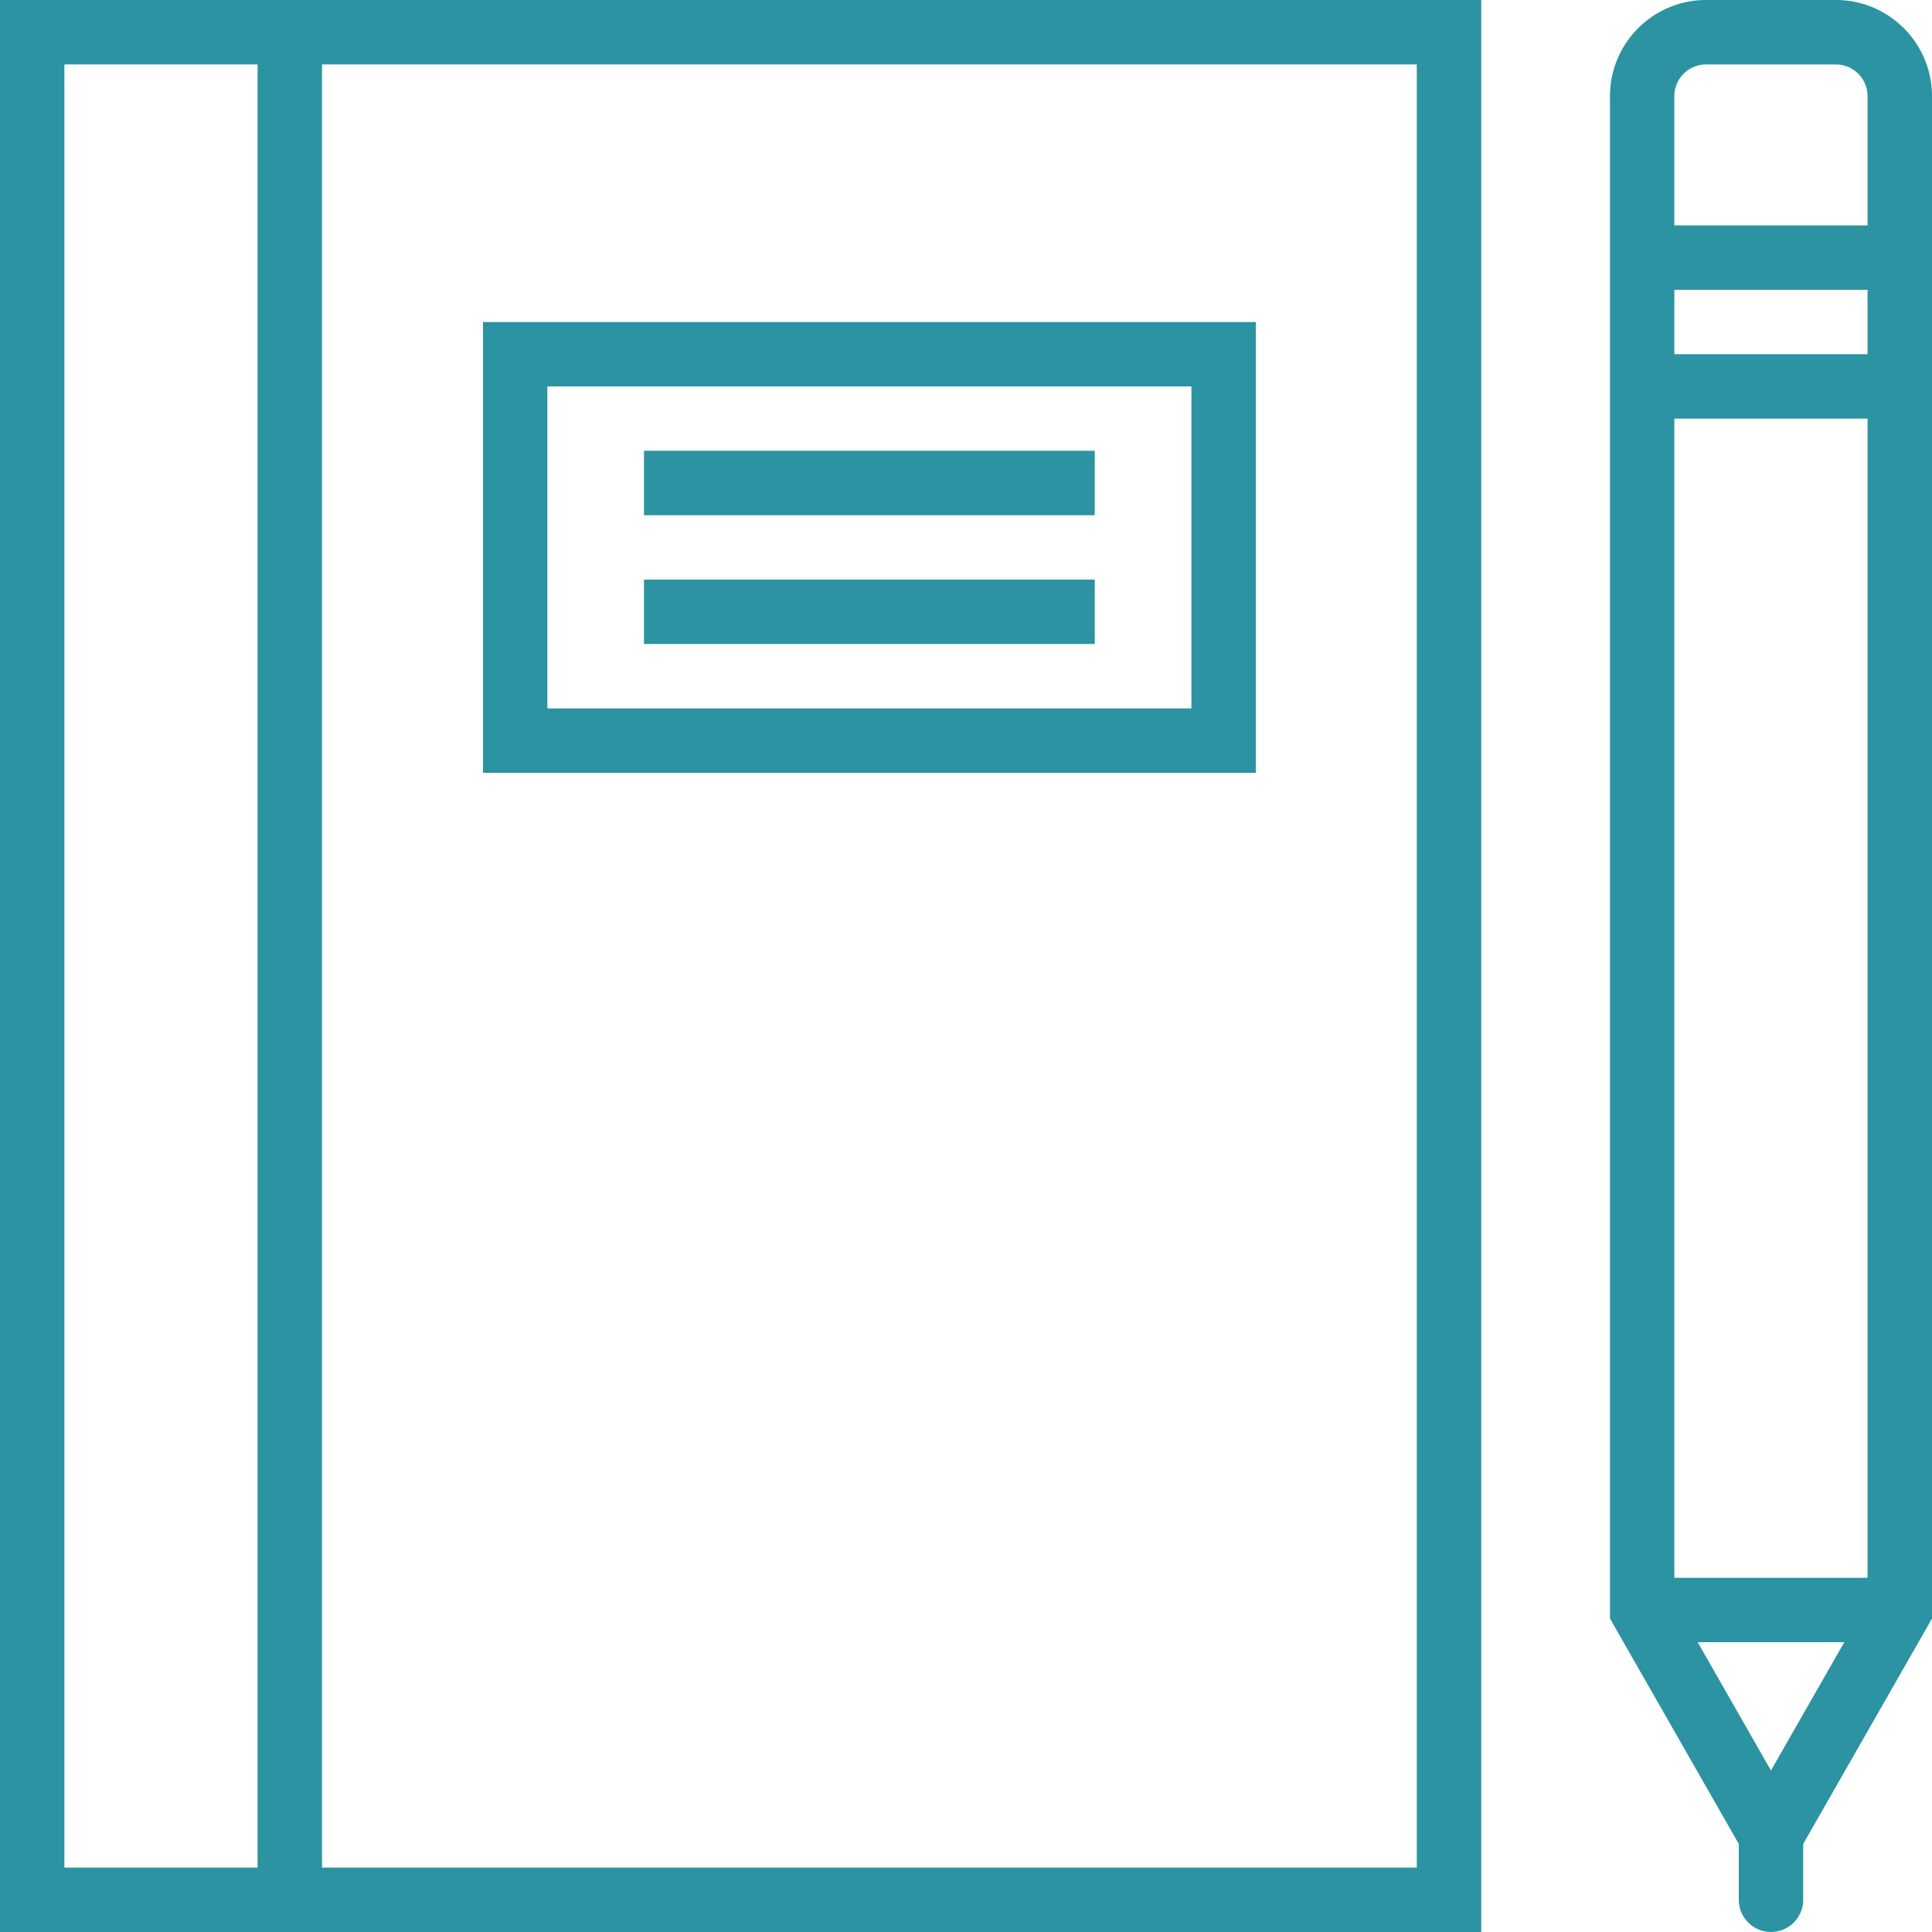 <svg xmlns="http://www.w3.org/2000/svg" width="25" height="25" fill="none" viewBox="0 0 25 25">
    <path fill="#2B93A1" d="M23.756 0h-1.679c-.686 0-1.244.558-1.244 1.244v19.7l1.667 2.917v.722a.416.416 0 1 0 .833 0v-.722L25 20.944V1.244C25 .558 24.442 0 23.756 0zm-2.09 3.75h2.5v.833h-2.5V3.75zm1.25 19.16l-.948-1.66h1.897l-.949 1.66zm1.25-2.493h-2.5v-15h2.5v15zm-2.5-17.5V1.244c0-.226.184-.41.41-.41h1.68c.226 0 .41.184.41.41v1.673h-2.5zM0 0v25h19.167V0H0zm.833 24.167V.833h2.5v23.334h-2.5zM18.333.833v23.334H4.167V.833h14.166z"/>
    <path fill="#2B93A1" d="M16.25 10V4.167h-10V10h10zM7.083 5h8.334v4.167H7.083V5z"/>
    <path fill="#2B93A1" d="M14.166 5.833H8.333v.834h5.833v-.834zM14.166 7.5H8.333v.833h5.833V7.5z"/>
</svg>
